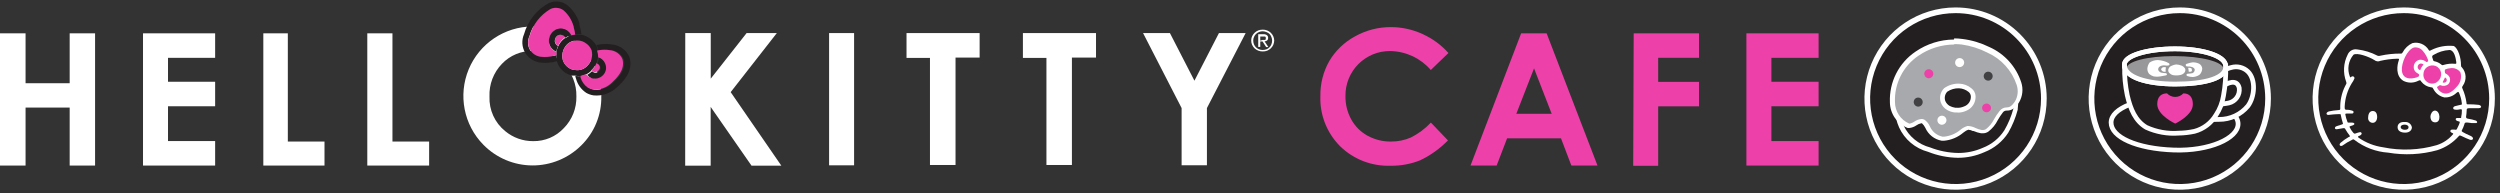 <?xml version="1.0" encoding="UTF-8"?>
<svg width="440px" height="34px" viewBox="0 0 440 34" version="1.1" xmlns="http://www.w3.org/2000/svg" xmlns:xlink="http://www.w3.org/1999/xlink">
    <rect x="0" y="0" width="440" height="34" fill="#333333" stroke="none"/>
    <title>8F3A4404-640D-4789-8789-9208B21DABB4</title>
    <g id="hk.cafe.v1" stroke="none" stroke-width="1" fill="none" fill-rule="evenodd">
        <g id="d.srio.hk-cafe.landing.v1" transform="translate(-180, -927)">
            <g id="HK-vegas" transform="translate(180, 927)">
                <path d="M359.72,17.336 C359.726,23.623 355.943,29.293 350.137,31.703 C344.331,34.113 337.645,32.787 333.198,28.344 C328.751,23.901 327.418,17.216 329.823,11.407 C332.227,5.599 337.894,1.811 344.181,1.811 C348.301,1.807 352.253,3.441 355.168,6.353 C358.082,9.265 359.72,13.216 359.72,17.336 Z" id="Path" stroke="#FFFFFF" fill="#231F20" fill-rule="nonzero"></path>
                <path d="M344.583,27.356 C342.835,27.323 341.106,26.977 339.48,26.335 C337.336,25.78 335.55,24.3 334.607,22.296 C334.219,21.361 333.96,20.743 334.406,20.312 C334.482,20.237 334.586,20.195 334.693,20.197 C334.837,20.197 334.851,20.197 335.757,20.959 C336.085,20.88 336.396,20.743 336.677,20.556 C336.986,20.344 337.341,20.207 337.712,20.154 C337.826,20.167 337.937,20.196 338.043,20.24 C338.352,20.494 338.603,20.813 338.776,21.174 C339.232,22.249 340.19,23.029 341.334,23.259 C341.468,23.274 341.603,23.274 341.737,23.259 C342.896,23.151 343.997,22.701 344.899,21.965 C345.19,21.712 345.527,21.517 345.891,21.39 L346.035,21.39 C346.383,21.435 346.722,21.532 347.041,21.677 C347.446,21.876 347.877,22.017 348.321,22.094 L348.551,22.094 C348.831,22.096 349.106,22.016 349.341,21.864 C349.99,21.355 350.515,20.707 350.879,19.967 C351.145,19.463 351.453,18.982 351.799,18.529 C352.027,18.22 352.393,18.042 352.777,18.055 C353.047,18.059 353.314,17.995 353.553,17.868 L354.301,17.739 L354.301,17.739 C354.408,17.737 354.511,17.779 354.588,17.854 C354.687,17.94 354.735,18.069 354.717,18.199 L354.717,19.104 C354.34,20.495 353.789,21.833 353.079,23.086 C352.119,24.563 350.722,25.704 349.082,26.349 C347.668,26.99 346.136,27.332 344.583,27.356 L344.583,27.356 Z" id="Path" fill="#231F20" fill-rule="nonzero"></path>
                <path d="M354.358,18.213 L354.358,19.119 C353.996,20.458 353.46,21.743 352.762,22.942 C351.855,24.344 350.527,25.421 348.967,26.019 C347.609,26.62 346.14,26.929 344.655,26.924 C342.957,26.896 341.277,26.565 339.696,25.947 C337.666,25.416 335.97,24.024 335.053,22.137 C334.736,21.347 334.535,20.844 334.765,20.614 L335.699,21.39 C336.153,21.343 336.587,21.185 336.964,20.93 C337.209,20.754 337.489,20.632 337.784,20.571 L337.784,20.571 L337.784,20.571 C338.029,20.794 338.229,21.062 338.373,21.361 C338.898,22.549 339.973,23.403 341.248,23.647 C341.396,23.662 341.546,23.662 341.694,23.647 C342.936,23.543 344.119,23.067 345.086,22.281 C345.345,22.072 345.63,21.898 345.934,21.764 L346.049,21.764 C346.331,21.828 346.605,21.92 346.869,22.037 C347.297,22.242 347.752,22.388 348.22,22.468 L348.507,22.468 C348.875,22.472 349.235,22.367 349.543,22.166 C350.244,21.622 350.809,20.924 351.196,20.125 C351.458,19.665 351.751,19.223 352.072,18.802 C352.221,18.579 352.482,18.457 352.748,18.486 C353.083,18.477 353.412,18.393 353.711,18.242 L354.315,18.141 M354.315,17.308 L354.171,17.308 L353.582,17.394 C353.487,17.414 353.395,17.448 353.309,17.494 C353.121,17.586 352.914,17.63 352.705,17.624 C352.205,17.614 351.732,17.851 351.44,18.256 C351.081,18.709 350.759,19.19 350.477,19.694 C350.142,20.391 349.65,21.001 349.039,21.476 C348.872,21.582 348.677,21.637 348.479,21.634 L348.292,21.634 C347.901,21.559 347.52,21.438 347.156,21.275 C346.828,21.115 346.48,20.999 346.121,20.93 L345.719,20.93 C345.306,21.08 344.923,21.299 344.583,21.577 C343.765,22.257 342.765,22.682 341.708,22.799 L341.377,22.799 C340.362,22.57 339.52,21.863 339.121,20.901 C338.917,20.474 338.611,20.104 338.229,19.823 C338.107,19.75 337.969,19.706 337.827,19.694 L337.741,19.694 C337.28,19.727 336.838,19.887 336.461,20.154 C336.267,20.269 336.066,20.37 335.858,20.456 C334.995,19.737 334.966,19.737 334.707,19.737 L334.707,19.737 C334.486,19.737 334.274,19.825 334.118,19.981 C333.486,20.599 333.831,21.419 334.233,22.411 C335.205,24.544 337.084,26.127 339.351,26.723 C341.021,27.389 342.799,27.744 344.598,27.773 C346.203,27.775 347.79,27.437 349.255,26.781 C350.979,26.11 352.448,24.913 353.452,23.359 C354.185,22.088 354.746,20.725 355.12,19.306 C355.126,19.268 355.126,19.229 355.12,19.191 L355.192,18.357 C355.192,18.357 355.192,18.271 355.192,18.213 C355.192,17.753 354.819,17.379 354.358,17.379 L354.358,17.379 L354.315,17.308 Z" id="Shape" fill="#FFFFFF" fill-rule="nonzero"></path>
                <path d="M342.096,24.423 L341.723,24.423 C340.589,24.195 339.639,23.427 339.178,22.367 C339.006,21.994 338.75,21.664 338.431,21.404 C338.349,21.363 338.262,21.334 338.172,21.318 L338.172,21.318 C337.774,21.352 337.392,21.491 337.065,21.721 C336.755,21.944 336.394,22.087 336.016,22.137 L335.829,22.137 C334.13,21.459 333.019,19.812 333.026,17.983 C332.869,14.578 334.504,11.339 337.338,9.444 C339.261,8.116 341.541,7.399 343.879,7.389 C344.359,7.388 344.839,7.417 345.316,7.475 C346.943,7.688 348.523,8.174 349.988,8.912 C352.531,10.045 354.474,12.203 355.336,14.849 C355.685,15.907 355.564,17.063 355.005,18.026 C354.301,19.061 353.841,19.277 353.179,19.306 C352.784,19.291 352.407,19.475 352.173,19.794 C351.826,20.247 351.519,20.728 351.253,21.232 C350.901,21.975 350.379,22.625 349.729,23.129 C349.502,23.276 349.238,23.356 348.967,23.359 L348.738,23.359 C348.319,23.287 347.912,23.156 347.53,22.971 L347.386,22.971 C347.098,22.829 346.786,22.742 346.466,22.712 L346.322,22.712 C345.994,22.796 345.689,22.953 345.431,23.172 L345.288,23.273 C344.369,23.978 343.254,24.38 342.096,24.423 L342.096,24.423 Z M344.741,15.065 C343.905,15.04 343.082,15.287 342.398,15.769 C341.859,16.319 341.68,17.128 341.938,17.854 C342.118,18.301 342.442,18.675 342.858,18.918 C343.219,19.132 343.62,19.269 344.037,19.32 L344.454,19.32 C344.914,19.326 345.37,19.233 345.791,19.047 C346.692,18.706 347.272,17.824 347.228,16.862 C347.206,16.442 347.001,16.054 346.668,15.798 C346.126,15.344 345.448,15.085 344.741,15.065 Z" id="Shape" fill="#A7A9AC" fill-rule="nonzero"></path>
                <path d="M343.908,7.763 C344.364,7.758 344.82,7.782 345.273,7.834 C346.852,8.059 348.382,8.545 349.801,9.272 C352.229,10.358 354.091,12.413 354.933,14.936 C355.255,15.889 355.156,16.935 354.66,17.811 C353.999,18.788 353.639,18.874 353.223,18.903 C352.707,18.89 352.217,19.132 351.914,19.55 C351.553,20.001 351.23,20.482 350.951,20.988 C350.61,21.673 350.119,22.272 349.514,22.741 C349.354,22.839 349.169,22.889 348.982,22.885 L348.795,22.885 C348.412,22.814 348.04,22.693 347.688,22.526 C347.312,22.333 346.902,22.216 346.481,22.181 L346.265,22.181 C345.828,22.307 345.422,22.522 345.072,22.813 C344.26,23.505 343.258,23.936 342.197,24.049 L341.866,24.049 C340.863,23.837 340.029,23.143 339.638,22.195 C339.434,21.756 339.123,21.375 338.733,21.088 C338.603,21.017 338.462,20.968 338.316,20.944 L338.172,20.944 C337.723,20.989 337.292,21.147 336.921,21.404 C336.679,21.583 336.398,21.701 336.102,21.749 L336.016,21.749 C334.497,21.099 333.513,19.606 333.514,17.954 C333.389,14.704 334.955,11.62 337.654,9.804 C339.514,8.531 341.712,7.845 343.965,7.834 M344.569,19.823 C345.064,19.823 345.553,19.721 346.006,19.521 C347.075,19.112 347.759,18.062 347.702,16.919 C347.677,16.38 347.413,15.88 346.984,15.554 C346.367,15.033 345.591,14.739 344.784,14.72 C343.848,14.697 342.93,14.98 342.168,15.525 C341.496,16.188 341.271,17.182 341.593,18.069 C341.799,18.609 342.185,19.061 342.686,19.349 C343.099,19.593 343.56,19.745 344.037,19.794 C344.195,19.809 344.353,19.809 344.511,19.794 M343.908,6.957 C341.488,6.97 339.129,7.711 337.137,9.085 C334.188,11.072 332.48,14.445 332.623,17.997 C332.641,20.006 333.883,21.801 335.757,22.526 L335.872,22.526 L336.044,22.526 C336.489,22.48 336.914,22.321 337.281,22.066 C337.529,21.886 337.813,21.763 338.114,21.706 C338.165,21.688 338.221,21.688 338.272,21.706 C338.517,21.935 338.717,22.208 338.862,22.511 C339.386,23.694 340.463,24.54 341.737,24.768 L342.168,24.768 C343.421,24.652 344.606,24.15 345.561,23.331 L345.704,23.23 C345.918,23.054 346.161,22.918 346.423,22.828 L346.423,22.828 C346.699,22.85 346.968,22.929 347.214,23.058 L347.343,23.058 C347.772,23.243 348.22,23.378 348.68,23.46 L348.967,23.46 C349.322,23.466 349.669,23.361 349.959,23.158 C350.659,22.618 351.224,21.925 351.613,21.131 C351.873,20.67 352.166,20.228 352.489,19.809 C352.649,19.573 352.924,19.441 353.208,19.464 C353.97,19.464 354.559,19.176 355.35,18.026 C355.982,16.958 356.124,15.67 355.738,14.49 C354.838,11.73 352.811,9.479 350.161,8.294 C348.657,7.549 347.039,7.063 345.374,6.857 C344.898,6.789 344.417,6.756 343.936,6.756 L343.908,6.957 Z M344.511,18.961 L344.137,18.961 C343.78,18.912 343.435,18.8 343.117,18.63 C342.783,18.428 342.522,18.126 342.369,17.767 C342.171,17.204 342.304,16.577 342.714,16.143 C343.322,15.726 344.048,15.514 344.784,15.539 C345.405,15.566 346,15.793 346.481,16.186 C346.713,16.379 346.854,16.661 346.869,16.962 C346.909,17.764 346.409,18.494 345.647,18.745 C345.289,18.901 344.902,18.98 344.511,18.975 L344.511,18.961 Z" id="Shape" fill="#FFFFFF" fill-rule="nonzero"></path>
                <path d="M345.69,11.112 C345.63,11.546 345.234,11.853 344.799,11.802 C344.59,11.78 344.398,11.675 344.268,11.51 C344.138,11.344 344.08,11.133 344.109,10.925 C344.16,10.488 344.556,10.176 344.993,10.228 C345.429,10.279 345.742,10.675 345.69,11.112 L345.69,11.112 Z" id="Path" fill="#FFFFFF" fill-rule="nonzero"></path>
                <path d="M350.707,13.498 C350.67,13.816 350.444,14.08 350.136,14.167 C349.828,14.254 349.498,14.147 349.3,13.895 C349.102,13.643 349.076,13.297 349.233,13.018 C349.389,12.74 349.699,12.583 350.017,12.621 C350.449,12.674 350.758,13.066 350.707,13.498 L350.707,13.498 Z" id="Path" fill="#414042" fill-rule="nonzero"></path>
                <path d="M350.419,19.061 C350.398,19.27 350.292,19.462 350.127,19.592 C349.962,19.722 349.751,19.78 349.543,19.751 C349.11,19.699 348.802,19.307 348.853,18.874 C348.928,18.464 349.31,18.184 349.724,18.233 C350.138,18.283 350.442,18.645 350.419,19.061 L350.419,19.061 Z" id="Path" fill="#ED40A9" fill-rule="nonzero"></path>
                <path d="M342.571,21.261 C342.504,21.691 342.113,21.994 341.679,21.951 C341.469,21.926 341.277,21.817 341.148,21.65 C341.018,21.482 340.961,21.269 340.989,21.059 C341.045,20.623 341.444,20.314 341.881,20.369 C342.317,20.425 342.626,20.824 342.571,21.261 L342.571,21.261 Z" id="Path" fill="#FFFFFF" fill-rule="nonzero"></path>
                <path d="M338.387,18.069 C338.335,18.502 337.943,18.81 337.511,18.759 C337.076,18.7 336.77,18.304 336.821,17.868 C336.842,17.659 336.948,17.467 337.113,17.337 C337.278,17.207 337.489,17.15 337.697,17.178 C337.908,17.203 338.099,17.312 338.229,17.479 C338.359,17.647 338.416,17.859 338.387,18.069 L338.387,18.069 Z" id="Path" fill="#414042" fill-rule="nonzero"></path>
                <path d="M340.256,13.067 C340.204,13.501 339.814,13.813 339.379,13.771 C338.943,13.712 338.632,13.318 338.675,12.88 C338.735,12.446 339.131,12.139 339.566,12.19 C339.998,12.242 340.307,12.634 340.256,13.067 L340.256,13.067 Z" id="Path" fill="#ED40A9" fill-rule="nonzero"></path>
                <path d="M438.596,17.336 C438.601,23.623 434.819,29.293 429.013,31.703 C423.207,34.113 416.521,32.787 412.073,28.344 C407.626,23.901 406.294,17.216 408.698,11.407 C411.103,5.599 416.77,1.811 423.056,1.811 C427.176,1.807 431.129,3.441 434.043,6.353 C436.958,9.265 438.596,13.216 438.596,17.336 Z" id="Path" stroke="#FFFFFF" fill="#231F20" fill-rule="nonzero"></path>
                <path d="M431.854,8.093 C432.63,8.467 433.147,10.235 433.133,11.385 C433.133,11.658 433.133,11.716 433.306,11.874 C434.095,12.777 434.16,14.103 433.464,15.079 C433.392,15.194 433.248,15.338 433.392,15.582 C433.742,16.364 433.979,17.192 434.096,18.041 C434.096,18.4 434.197,18.357 434.441,18.357 C435.008,18.353 435.574,18.382 436.137,18.443 C436.655,18.443 437,19.004 436.224,19.047 C435.893,19.047 434.786,19.047 434.585,19.047 C434.384,19.047 434.125,19.047 434.139,19.363 C434.127,19.768 434.089,20.171 434.024,20.571 C434.024,20.743 434.125,20.872 434.413,20.901 C434.865,20.973 435.312,21.079 435.749,21.218 C435.936,21.289 436.123,21.577 435.821,21.663 C435.292,21.697 434.761,21.663 434.24,21.562 C433.895,21.562 433.78,21.562 433.723,21.893 C433.613,22.251 433.468,22.598 433.291,22.928 C433.205,23.101 433.291,23.129 433.421,23.23 C433.55,23.331 434.398,23.747 434.858,23.934 C435.476,24.222 435.318,24.768 434.714,24.596 C434.413,24.509 433.636,24.136 433.277,23.963 C432.918,23.791 432.889,23.819 432.745,23.963 C431.727,25.115 430.415,25.969 428.95,26.436 C426.141,27.209 423.197,27.356 420.325,26.867 C418.175,26.72 416.116,25.945 414.402,24.639 C414.216,24.466 414.129,24.509 413.914,24.639 C413.364,24.901 412.839,25.214 412.347,25.573 C411.988,25.861 411.527,25.573 411.93,25.142 C412.374,24.755 412.856,24.413 413.368,24.121 C413.554,24.121 413.641,23.963 413.511,23.819 C413.255,23.498 413.025,23.156 412.821,22.799 C412.706,22.554 412.62,22.526 412.347,22.569 L411.326,22.741 C410.852,22.828 410.823,22.339 411.24,22.209 L412.16,21.907 C412.376,21.836 412.39,21.807 412.332,21.634 C412.192,21.191 412.077,20.74 411.988,20.283 C411.988,20.01 411.844,20.096 411.642,20.082 C411.441,20.067 410.205,20.168 409.961,20.211 C409.386,20.341 409.256,19.809 409.889,19.608 C410.429,19.491 410.976,19.414 411.527,19.378 C411.642,19.378 411.887,19.378 411.887,19.176 C411.827,17.778 412.124,16.388 412.749,15.137 C412.965,14.72 413.037,14.734 412.922,14.375 C412.344,12.827 412.438,11.108 413.181,9.631 C413.449,8.96 414.151,8.57 414.863,8.697 C416.113,8.843 417.327,9.218 418.442,9.804 C418.604,9.867 418.783,9.867 418.945,9.804 C420.116,9.547 421.311,9.422 422.51,9.43 C422.711,9.43 422.74,9.43 422.869,9.214 C423.246,8.5 423.847,7.929 424.58,7.59 C425.699,7.32 426.864,7.809 427.455,8.797 C427.584,8.999 427.642,8.956 427.929,8.797 C429.145,8.197 430.505,7.953 431.854,8.093 L431.854,8.093 Z" id="Path" fill="#FFFFFF" fill-rule="nonzero"></path>
                <path d="M422.726,12.463 C422.855,13.527 423.603,14.016 424.939,13.728 C425.215,13.686 425.479,13.588 425.716,13.441 C425.791,13.322 425.791,13.171 425.716,13.053 C425.629,12.923 424.695,12.693 424.824,11.615 C424.898,11.037 425.353,10.582 425.931,10.508 C426.338,10.495 426.735,10.639 427.038,10.911 C427.124,10.982 427.397,10.824 427.354,10.609 C427.159,10.019 426.851,9.472 426.449,8.999 C426.072,8.504 425.451,8.26 424.839,8.366 C423.646,8.769 422.625,11.026 422.726,12.463 Z" id="Path" fill="#ED40A9" fill-rule="nonzero"></path>
                <path d="M432.299,10.882 C432.299,11.054 432.386,11.284 432.084,11.227 C431.441,11.165 430.793,11.223 430.172,11.399 C429.841,11.514 429.812,11.486 429.611,11.313 C429.272,11.044 428.873,10.861 428.447,10.781 C428.188,10.709 428.26,10.566 428.145,10.293 C428.03,10.019 428.001,9.818 428.26,9.689 C429.129,9.157 430.117,8.851 431.135,8.797 C431.94,8.855 432.199,10.134 432.299,10.882 Z" id="Path" fill="#231F20" fill-rule="nonzero"></path>
                <path d="M413.583,13.498 C413.684,13.699 413.698,13.627 413.856,13.498 C413.96,13.418 414.101,13.407 414.216,13.469 C414.331,13.531 414.398,13.655 414.388,13.786 C414.266,14.111 414.097,14.416 413.885,14.691 C413.15,15.916 412.73,17.304 412.663,18.731 C412.663,19.191 412.663,19.306 412.965,19.32 C413.369,19.308 413.77,19.382 414.144,19.536 C414.216,19.6 414.246,19.7 414.222,19.794 C414.198,19.887 414.123,19.96 414.029,19.981 C413.784,19.981 413.339,19.981 413.109,19.981 C412.879,19.981 412.764,19.981 412.778,20.154 C412.852,20.582 412.973,21.002 413.137,21.404 C413.137,21.519 413.238,21.577 413.296,21.577 L413.971,21.577 C414.288,21.577 414.446,21.764 414.345,21.893 C414.244,22.023 413.957,22.109 413.727,22.181 C413.497,22.253 413.483,22.281 413.554,22.425 C413.718,22.763 413.926,23.077 414.173,23.359 C414.345,23.517 414.388,23.575 414.618,23.474 C414.856,23.382 415.101,23.31 415.351,23.259 C415.443,23.243 415.536,23.277 415.595,23.348 C415.654,23.419 415.671,23.517 415.639,23.604 C415.547,23.745 415.41,23.852 415.251,23.906 C415.092,23.906 414.906,24.064 415.092,24.222 C416.378,25.115 417.855,25.696 419.405,25.918 C422.541,26.565 425.788,26.437 428.864,25.544 C429.987,25.191 430.984,24.522 431.739,23.618 C431.854,23.431 431.581,23.446 431.408,23.302 C431.236,23.158 431.221,23.086 431.308,22.928 C431.394,22.77 431.753,22.799 431.983,22.813 C432.213,22.828 432.314,22.928 432.429,22.669 C432.544,22.411 433.076,21.476 432.874,21.404 C432.673,21.332 432.4,21.318 432.271,21.146 C432.207,21.088 432.185,20.997 432.213,20.916 C432.241,20.835 432.314,20.778 432.4,20.772 C432.572,20.772 432.688,20.772 432.975,20.772 C433.262,20.772 433.133,20.772 433.162,20.628 C433.257,20.223 433.3,19.808 433.291,19.392 C433.291,19.191 433.147,19.205 432.831,19.262 C432.533,19.333 432.223,19.333 431.926,19.262 C431.696,19.176 431.681,18.817 432.069,18.688 C432.457,18.558 432.846,18.529 433.104,18.443 C433.363,18.357 433.306,18.443 433.277,18.127 C433.208,17.506 433.043,16.9 432.788,16.33 C432.659,16.043 432.529,16.229 432.357,16.33 C431.787,16.888 431.012,17.185 430.215,17.149 C429.369,16.966 428.651,16.412 428.26,15.64 C428.131,15.439 428.174,15.381 427.858,15.367 C427.169,15.272 426.547,14.904 426.132,14.346 C425.946,13.987 425.859,14.131 425.327,14.346 C424.57,14.639 423.724,14.597 422.999,14.231 C421.561,13.369 421.906,11.428 422.165,10.695 C422.337,10.264 422.165,10.336 421.82,10.336 C420.852,10.366 419.889,10.491 418.945,10.709 C418.593,10.874 418.177,10.818 417.881,10.566 C416.861,9.947 414.848,9.229 414.216,9.631 C413.307,10.705 413.064,12.191 413.583,13.498 L413.583,13.498 Z" id="Path" fill="#231F20" fill-rule="nonzero"></path>
                <path d="M426.521,11.399 C426.277,11.66 426.091,11.968 425.974,12.305 C425.974,12.463 425.486,12.147 425.514,11.816 C425.5,11.576 425.63,11.35 425.845,11.241 C426.19,11.069 426.607,11.342 426.521,11.399 Z" id="Path" fill="#ED40A9" fill-rule="nonzero"></path>
                <path d="M429.64,13.182 C429.587,13.745 429.266,14.248 428.777,14.533 C428.265,14.805 427.644,14.765 427.171,14.431 C426.697,14.097 426.451,13.525 426.535,12.952 C426.571,12.357 426.954,11.838 427.512,11.629 C428.009,11.421 428.579,11.488 429.014,11.805 C429.45,12.123 429.687,12.645 429.64,13.182 Z" id="Path" fill="#ED40A9" fill-rule="nonzero"></path>
                <path d="M433.033,12.736 C433.301,13.62 433.064,14.581 432.414,15.238 C431.494,16.301 430.733,16.675 429.942,16.373 C429.506,16.204 429.152,15.875 428.95,15.453 C428.878,15.309 428.95,15.266 429.151,15.151 C429.353,15.036 429.396,14.95 429.539,15.008 C429.988,15.201 430.505,15.135 430.891,14.835 C431.198,14.52 431.299,14.056 431.149,13.642 C431.003,13.336 430.754,13.092 430.445,12.952 C430.301,12.866 430.301,12.722 430.287,12.564 C430.272,12.406 430.287,12.276 430.373,12.219 C430.66,12.093 430.966,12.02 431.279,12.003 C431.955,11.893 432.636,12.177 433.033,12.736 L433.033,12.736 Z" id="Path" fill="#ED40A9" fill-rule="nonzero"></path>
                <path d="M430.387,14.49 C430.186,14.591 429.841,14.576 429.942,14.404 C430.071,14.181 430.186,13.951 430.287,13.714 C430.287,13.57 430.502,13.714 430.589,13.886 C430.694,14.109 430.605,14.375 430.387,14.49 Z" id="Path" fill="#ED40A9" fill-rule="nonzero"></path>
                <path d="M416.789,20.729 C416.769,20.956 416.844,21.181 416.997,21.35 C417.15,21.519 417.366,21.617 417.594,21.62 C418.169,21.62 418.384,21.016 418.384,20.614 C418.384,20.211 418.269,19.536 417.608,19.536 C416.947,19.536 416.789,20.254 416.789,20.729 Z" id="Path" fill="#FFFFFF" fill-rule="nonzero"></path>
                <path d="M427.757,20.484 C427.757,21.117 428.044,21.548 428.619,21.534 C429.194,21.519 429.353,21.031 429.338,20.513 C429.324,19.996 429.022,19.464 428.548,19.464 C428.073,19.464 427.757,20.125 427.757,20.484 Z" id="Path" fill="#FFFFFF" fill-rule="nonzero"></path>
                <path d="M421.978,22.382 C421.978,23.043 422.539,23.345 423.329,23.345 C424.12,23.345 424.494,22.856 424.494,22.411 C424.391,21.81 423.833,21.398 423.229,21.476 C422.366,21.404 421.964,21.879 421.978,22.382 Z" id="Path" fill="#FFFFFF" fill-rule="nonzero"></path>
                <path d="M422.524,22.382 C422.524,22.655 422.841,22.842 423.257,22.842 C423.674,22.842 423.904,22.684 423.904,22.396 C423.904,22.109 423.588,21.922 423.2,21.936 C422.812,21.951 422.524,22.066 422.524,22.382 Z" id="Path" fill="#231F20" fill-rule="nonzero"></path>
                <path d="M399.179,17.336 C399.185,23.623 395.403,29.293 389.597,31.703 C383.79,34.113 377.104,32.787 372.657,28.344 C368.21,23.901 366.878,17.216 369.282,11.407 C371.686,5.599 377.354,1.811 383.64,1.811 C387.76,1.807 391.713,3.441 394.627,6.353 C397.542,9.265 399.179,13.216 399.179,17.336 L399.179,17.336 Z" id="Path" stroke="#FFFFFF" fill="#231F20" fill-rule="nonzero"></path>
                <path d="M393.904,21.807 C393.904,24.351 388.844,26.622 382.619,26.407 C376.007,26.177 371.551,24.121 371.551,21.577 C371.551,19.032 376.381,17.192 382.619,17.192 C388.858,17.192 393.904,19.248 393.904,21.807 Z" id="Path" stroke="#FFFFFF" stroke-width="0.834" fill="#231F20" fill-rule="nonzero"></path>
                <path d="M391.345,12.592 C391.345,12.248 392.438,11.946 392.682,11.888 C393.726,11.575 394.858,11.85 395.643,12.607 C397.081,14.044 396.822,17.049 395.643,18.644 C394.389,20.167 392.512,21.039 390.54,21.016 C390.324,21.016 389.261,21.102 389.103,20.887 C388.944,20.671 389.462,20.139 389.534,19.996 C389.793,19.492 390.066,18.989 390.324,18.472 C390.324,18.371 392.064,18.199 392.265,18.127 C393.471,17.855 394.269,16.707 394.105,15.482 C393.717,13.829 392.035,14.562 391.072,15.266 L391.345,12.592 Z" id="Path" stroke="#FFFFFF" stroke-width="0.834" fill="#231F20" fill-rule="nonzero"></path>
                <path d="M373.923,11.687 C373.891,13.391 374.051,15.093 374.397,16.761 C374.972,19.262 375.834,21.275 377.732,22.411 C379.531,23.234 381.51,23.586 383.482,23.431 C384.405,23.416 385.325,23.31 386.228,23.115 C387.82,22.69 389.183,21.658 390.022,20.24 C390.698,19.222 391.144,18.069 391.331,16.862 C391.648,15.132 391.782,13.373 391.733,11.615 L373.923,11.687 Z" id="Path" stroke="#FFFFFF" stroke-width="0.834" fill="#231F20" fill-rule="nonzero"></path>
                <path d="M391.676,11.342 C392.222,13.829 387.78,14.792 382.864,14.792 C377.947,14.792 373.808,13.627 373.894,11.356 C373.894,9.804 377.876,8.596 382.792,8.596 C387.708,8.596 391.345,9.818 391.676,11.342 Z" id="Path" stroke="#FFFFFF" stroke-width="0.834" fill="#231F20" fill-rule="nonzero"></path>
                <path d="M391.345,12.161 C391.345,13.426 388.283,14.576 382.72,14.634 C377.962,14.634 374.253,13.34 374.253,12.075 C374.253,10.81 377.919,9.876 382.677,9.876 C387.435,9.876 391.345,10.882 391.345,12.161 Z" id="Path" fill="#98989A" fill-rule="nonzero"></path>
                <path d="M382.217,11.572 C381.994,11.65 381.809,11.809 381.699,12.018 C381.576,12.236 381.576,12.503 381.699,12.722 C381.875,12.95 382.116,13.121 382.389,13.211 C382.816,13.298 383.256,13.298 383.683,13.211 C383.969,13.169 384.232,13.033 384.431,12.822 C384.611,12.63 384.672,12.354 384.589,12.104 C384.443,11.849 384.215,11.651 383.942,11.543 C383.644,11.424 383.328,11.356 383.007,11.342 C382.733,11.374 382.466,11.452 382.217,11.572 Z" id="Path" fill="#FFFFFF" fill-rule="nonzero"></path>
                <path d="M380.377,12.118 C380.462,11.952 380.623,11.839 380.808,11.816 C380.952,11.816 381.153,11.816 381.168,11.816 C381.193,11.905 381.193,12 381.168,12.089 C381.131,12.236 381.131,12.389 381.168,12.535 C381.168,12.535 381.168,12.65 381.067,12.636 C380.966,12.621 380.693,12.636 380.607,12.535 C380.521,12.434 380.291,12.319 380.377,12.118 Z" id="Path" fill="#FFFFFF" fill-rule="nonzero"></path>
                <path d="M380.233,11.644 C380.488,11.521 380.773,11.476 381.053,11.514 C381.251,11.565 381.458,11.565 381.656,11.514 C381.786,11.514 381.929,11.313 381.757,11.155 C381.472,10.975 381.162,10.839 380.837,10.752 C380.491,10.65 380.134,10.587 379.773,10.566 C379.263,10.574 378.766,10.723 378.336,10.997 C378.094,11.323 377.954,11.713 377.933,12.118 C377.935,12.442 378.046,12.756 378.249,13.009 C378.477,13.211 378.747,13.358 379.04,13.441 C379.439,13.514 379.848,13.514 380.248,13.441 C380.578,13.354 381.153,13.311 381.311,13.225 C381.469,13.139 381.311,12.894 381.239,12.88 C380.925,12.876 380.611,12.837 380.305,12.765 C380.103,12.676 379.94,12.518 379.845,12.319 C379.798,12.031 379.96,11.749 380.233,11.644 L380.233,11.644 Z" id="Path" fill="#FFFFFF" fill-rule="nonzero"></path>
                <path d="M384.704,11.514 C384.704,11.629 384.819,11.701 385.02,11.701 C385.292,11.684 385.565,11.718 385.825,11.802 C386.012,11.902 386.285,12.018 386.271,12.291 C386.266,12.538 386.121,12.761 385.897,12.866 C385.666,12.92 385.43,12.954 385.192,12.966 C385.034,12.966 384.948,12.966 384.876,13.038 C384.829,13.091 384.811,13.164 384.829,13.233 C384.846,13.302 384.896,13.358 384.962,13.383 C385.271,13.495 385.597,13.554 385.926,13.556 C386.346,13.532 386.753,13.399 387.104,13.168 C387.408,12.878 387.583,12.48 387.593,12.061 C387.563,11.705 387.358,11.387 387.047,11.213 C386.697,11.046 386.313,10.963 385.926,10.968 C385.601,11.007 385.283,11.085 384.977,11.198 C384.776,11.241 384.618,11.356 384.704,11.514 Z" id="Path" fill="#FFFFFF" fill-rule="nonzero"></path>
                <path d="M385.135,12.161 C385.135,12.018 385.135,11.874 385.236,11.917 C385.336,11.96 385.724,11.917 385.753,12.161 C385.782,12.406 385.825,12.506 385.681,12.578 C385.538,12.65 385.264,12.664 385.207,12.578 C385.149,12.492 385.207,12.42 385.207,12.363 C385.207,12.305 385.164,12.147 385.135,12.161 Z" id="Path" fill="#FFFFFF" fill-rule="nonzero"></path>
                <path d="M382.835,21.749 C382.835,21.749 379.673,20.312 379.673,18.314 C379.673,16.962 380.434,16.431 381.397,16.431 C381.768,16.832 382.289,17.061 382.835,17.061 C383.381,17.061 383.902,16.832 384.272,16.431 C385.437,16.431 385.94,17.236 385.94,18.314 C385.998,20.297 382.835,21.749 382.835,21.749 Z" id="Path" fill="#ED40A9" fill-rule="nonzero"></path>
                <path d="M391.676,11.342 C392.222,13.829 387.78,14.792 382.864,14.792 C377.947,14.792 373.808,13.627 373.894,11.356 C373.894,9.804 377.876,8.596 382.792,8.596 C387.708,8.596 391.345,9.818 391.676,11.342 Z" id="Path" stroke="#FFFFFF" stroke-width="0.834"></path>
                <polygon id="Path" fill="#FFFFFF" fill-rule="nonzero" points="0 5.865 4.499 5.865 4.499 14.648 12.262 14.648 12.262 5.865 16.733 5.865 16.733 29.138 12.262 29.138 12.262 18.932 4.499 18.932 4.499 29.138 0 29.138"></polygon>
                <polygon id="Path" fill="#FFFFFF" fill-rule="nonzero" points="25.171 5.865 37.864 5.865 37.864 10.178 29.569 10.178 29.569 14.389 37.864 14.389 37.864 18.702 29.569 18.702 29.569 24.826 37.864 24.826 37.864 29.138 25.171 29.138"></polygon>
                <polygon id="Path" fill="#FFFFFF" fill-rule="nonzero" points="46.345 5.865 50.657 5.865 50.657 24.912 57.112 24.912 57.112 29.138 46.345 29.138"></polygon>
                <polygon id="Path" fill="#FFFFFF" fill-rule="nonzero" points="64.644 5.865 69.072 5.865 69.072 24.912 75.526 24.912 75.526 29.138 64.644 29.138"></polygon>
                <path d="M93.782,4.657 C96.985,4.622 100.06,5.912 102.278,8.223 C104.611,10.519 105.896,13.675 105.829,16.948 C105.894,20.183 104.626,23.302 102.321,25.573 C100.027,27.86 96.914,29.136 93.675,29.117 C90.436,29.098 87.339,27.786 85.071,25.473 C81.624,21.971 80.606,16.747 82.487,12.207 C84.368,7.668 88.783,4.695 93.696,4.657 L93.782,4.657 Z M93.782,8.97 C91.734,8.923 89.761,9.743 88.349,11.227 C86.859,12.761 86.064,14.84 86.149,16.977 C86.05,19.339 87.08,21.607 88.924,23.086 C90.307,24.237 92.055,24.858 93.854,24.84 C95.889,24.874 97.843,24.043 99.231,22.554 C100.701,21.065 101.5,19.04 101.444,16.948 C101.488,14.847 100.685,12.817 99.216,11.313 C97.811,9.81 95.84,8.965 93.782,8.984 L93.782,8.97 Z" id="Shape" fill="#FFFFFF" fill-rule="nonzero"></path>
                <path d="M110.788,10.077 L110.788,10.077 C110.258,8.808 109.067,7.939 107.698,7.82 C106.973,7.709 106.237,7.709 105.513,7.82 L105.096,7.906 L104.952,7.906 C105.055,8.085 105.142,8.272 105.211,8.467 L105.211,8.467 C105.253,8.612 105.282,8.762 105.297,8.912 L105.685,8.841 C106.294,8.744 106.916,8.744 107.525,8.841 C108.496,8.911 109.351,9.507 109.753,10.393 C110.314,12.291 108.718,13.786 107.856,14.605 C106.988,15.43 105.816,15.857 104.621,15.784 C104.294,15.726 103.978,15.614 103.687,15.453 C103.049,15.011 102.587,14.36 102.379,13.613 L102.379,13.369 C102.012,13.427 101.639,13.427 101.272,13.369 L101.272,13.512 L101.387,13.872 C101.664,14.888 102.303,15.767 103.184,16.344 C103.587,16.575 104.031,16.727 104.492,16.79 C106.002,16.937 107.501,16.411 108.589,15.352 L108.589,15.352 C109.48,14.591 111.579,12.636 110.788,10.077 Z" id="Path" fill="#231F20" fill-rule="nonzero"></path>
                <path d="M97.894,9.703 L97.563,9.789 L97.563,9.789 C96.789,10.013 95.978,10.081 95.177,9.991 C94.36,9.905 93.636,9.426 93.237,8.707 C92.839,7.988 92.817,7.121 93.179,6.383 C93.731,4.359 95.058,2.634 96.873,1.581 C97.277,1.393 97.728,1.333 98.167,1.409 C98.528,1.46 98.869,1.604 99.159,1.826 C99.964,2.531 100.556,3.447 100.869,4.471 L100.941,4.715 L100.941,4.715 C101.061,5.145 101.152,5.582 101.214,6.023 C101.548,5.98 101.887,5.98 102.221,6.023 L102.336,6.023 C102.256,5.455 102.136,4.892 101.976,4.341 L101.976,4.082 L101.976,4.082 C101.597,2.863 100.879,1.776 99.906,0.949 C99.486,0.621 98.993,0.4 98.469,0.302 C97.815,0.197 97.145,0.287 96.543,0.561 C94.436,1.736 92.884,3.701 92.23,6.023 L92.23,6.023 C91.776,7.064 91.842,8.258 92.409,9.242 C92.976,10.226 93.977,10.883 95.105,11.011 C96.069,11.135 97.048,11.056 97.98,10.781 L98.153,10.781 C98.017,10.435 97.93,10.073 97.894,9.703 Z" id="Path" fill="#231F20" fill-rule="nonzero"></path>
                <path d="M102.307,13.383 C102.627,13.323 102.937,13.217 103.227,13.067 C103.552,12.894 103.848,12.671 104.104,12.406 L104.104,12.334 C104.471,11.998 104.761,11.586 104.952,11.126 C105.096,10.79 105.197,10.438 105.254,10.077 C105.304,9.705 105.304,9.328 105.254,8.956 C105.239,8.805 105.21,8.656 105.168,8.51 L105.168,8.51 C105.099,8.316 105.012,8.128 104.909,7.949 C104.578,7.398 104.12,6.934 103.572,6.598 C103.184,6.358 102.755,6.193 102.307,6.109 L102.192,6.109 C101.858,6.066 101.52,6.066 101.186,6.109 C100.957,6.13 100.73,6.174 100.51,6.239 C100.154,6.338 99.819,6.498 99.518,6.713 L99.418,6.713 C98.901,7.076 98.494,7.573 98.239,8.151 C98.077,8.487 97.966,8.846 97.908,9.214 C97.893,9.396 97.893,9.579 97.908,9.761 C97.897,10.128 97.935,10.496 98.023,10.853 L98.023,10.853 L98.023,10.853 C98.409,12.076 99.407,13.009 100.654,13.311 L100.97,13.311 L101.186,13.311 C101.553,13.395 101.932,13.419 102.307,13.383 L102.307,13.383 Z M100.869,12.276 C100.011,12.048 99.328,11.398 99.058,10.551 C98.78,9.452 99.174,8.292 100.064,7.59 L100.064,7.59 C100.635,7.198 101.335,7.038 102.019,7.144 C102.369,7.195 102.703,7.323 102.997,7.518 C103.511,7.821 103.91,8.286 104.132,8.841 C104.393,9.815 104.107,10.854 103.385,11.557 L103.385,11.557 C102.83,12.178 101.989,12.462 101.171,12.305 L100.927,12.305 L100.869,12.276 Z" id="Shape" fill="#231F20" fill-rule="nonzero"></path>
                <path d="M105.282,10.077 L105.282,10.077 L105.282,10.077 C105.443,10.139 105.597,10.216 105.743,10.307 C106.311,10.737 106.602,11.441 106.504,12.147 C106.424,12.591 106.19,12.993 105.843,13.283 C105.416,13.653 104.85,13.821 104.291,13.742 L104.204,13.742 L103.974,13.671 C103.796,13.608 103.626,13.521 103.471,13.412 C103.335,13.295 103.205,13.17 103.083,13.038 C102.794,13.188 102.484,13.295 102.163,13.354 L102.163,13.599 C102.371,14.346 102.834,14.997 103.471,15.439 C103.762,15.6 104.078,15.711 104.406,15.769 C105.601,15.842 106.772,15.415 107.64,14.591 C108.502,13.771 110.098,12.276 109.537,10.379 C109.135,9.492 108.28,8.897 107.309,8.826 C106.7,8.729 106.079,8.729 105.469,8.826 L105.081,8.898 C105.204,9.279 105.272,9.676 105.282,10.077 L105.282,10.077 Z" id="Path" fill="#ED40A9" fill-rule="nonzero"></path>
                <path d="M104.492,12.679 L104.578,12.679 C104.833,12.714 105.091,12.635 105.282,12.463 C105.431,12.343 105.532,12.175 105.57,11.989 C105.607,11.7 105.493,11.412 105.268,11.227 L105.009,11.098 C104.818,11.557 104.529,11.969 104.161,12.305 L104.161,12.377 L104.334,12.535 L104.492,12.679 Z" id="Path" fill="#ED40A9" fill-rule="nonzero"></path>
                <path d="M104.118,13.757 L104.348,13.829 L104.434,13.829 C104.994,13.907 105.56,13.739 105.987,13.369 C106.334,13.079 106.568,12.677 106.648,12.233 C106.746,11.527 106.454,10.823 105.886,10.393 C105.74,10.302 105.586,10.225 105.426,10.163 L105.426,10.163 L105.426,10.163 C105.37,10.524 105.268,10.877 105.124,11.213 L105.383,11.342 C105.608,11.527 105.722,11.815 105.685,12.104 C105.647,12.29 105.546,12.458 105.397,12.578 C105.206,12.75 104.948,12.829 104.693,12.794 L104.607,12.794 L104.391,12.679 L104.219,12.521 C103.963,12.786 103.667,13.009 103.342,13.182 C103.464,13.314 103.594,13.439 103.73,13.556 C103.852,13.636 103.982,13.704 104.118,13.757 Z" id="Path" fill="#231F20" fill-rule="nonzero"></path>
                <path d="M100.97,4.715 L100.898,4.471 C100.585,3.447 99.993,2.531 99.188,1.826 C98.898,1.604 98.557,1.46 98.196,1.409 C97.757,1.333 97.305,1.393 96.902,1.581 C95.087,2.634 93.76,4.359 93.207,6.383 C92.846,7.121 92.868,7.988 93.266,8.707 C93.664,9.426 94.388,9.905 95.206,9.991 C96.007,10.081 96.817,10.013 97.592,9.789 L97.592,9.789 L97.922,9.703 C97.908,9.521 97.908,9.339 97.922,9.157 L97.649,9.013 L97.649,9.013 L97.419,8.855 C96.816,8.399 96.517,7.645 96.643,6.9 L96.643,6.9 C96.755,6.098 97.312,5.43 98.081,5.175 C98.392,5.079 98.721,5.054 99.044,5.103 C99.647,5.181 100.18,5.538 100.481,6.066 L100.567,6.224 C100.788,6.159 101.014,6.116 101.243,6.095 C101.181,5.653 101.09,5.216 100.97,4.787 L100.97,4.715 Z" id="Path" fill="#ED40A9" fill-rule="nonzero"></path>
                <path d="M98.857,6.124 C98.711,6.087 98.558,6.087 98.411,6.124 C98.023,6.236 97.74,6.57 97.692,6.972 C97.612,7.318 97.734,7.68 98.009,7.906 L98.138,8.007 L98.267,8.007 C98.523,7.43 98.93,6.933 99.446,6.569 L99.547,6.569 L99.547,6.454 C99.384,6.239 99.127,6.116 98.857,6.124 Z" id="Path" fill="#ED40A9" fill-rule="nonzero"></path>
                <path d="M99.029,5.046 C98.707,4.997 98.378,5.022 98.066,5.117 C97.298,5.372 96.741,6.041 96.629,6.843 L96.629,6.843 C96.503,7.588 96.802,8.342 97.405,8.797 L97.635,8.956 L97.635,8.956 L97.908,9.099 C97.966,8.731 98.077,8.372 98.239,8.036 L98.109,8.036 L97.98,7.935 C97.705,7.709 97.583,7.347 97.664,7.001 C97.711,6.599 97.994,6.265 98.382,6.152 C98.529,6.116 98.682,6.116 98.828,6.152 C99.091,6.179 99.325,6.328 99.461,6.555 L99.461,6.67 C99.761,6.455 100.097,6.295 100.453,6.196 L100.366,6.037 C100.092,5.523 99.601,5.159 99.029,5.046 L99.029,5.046 Z" id="Path" fill="#231F20" fill-rule="nonzero"></path>
                <path d="M101.157,12.319 C101.975,12.476 102.815,12.192 103.371,11.572 L103.371,11.572 C104.093,10.868 104.378,9.829 104.118,8.855 C103.896,8.301 103.497,7.836 102.983,7.532 C102.688,7.337 102.354,7.209 102.005,7.159 C101.32,7.053 100.621,7.212 100.05,7.604 L100.05,7.604 C99.16,8.307 98.766,9.466 99.044,10.566 C99.313,11.412 99.996,12.063 100.855,12.291 L100.855,12.291 L101.157,12.319 Z" id="Path" fill="#ED40A9" fill-rule="nonzero"></path>
                <polygon id="Path" fill="#FFFFFF" fill-rule="nonzero" points="120.606 5.822 125.091 5.822 125.091 13.843 131.402 5.822 136.721 5.822 128.599 16.215 137.511 29.152 132.264 29.152 125.077 18.817 125.077 29.152 120.592 29.152"></polygon>
                <polygon id="Path" fill="#FFFFFF" fill-rule="nonzero" points="145.921 5.822 150.319 5.822 150.319 29.095 145.921 29.095"></polygon>
                <polygon id="Path" fill="#FFFFFF" fill-rule="nonzero" points="159.548 5.822 172.414 5.822 172.414 10.134 168.173 10.134 168.173 29.038 163.674 29.038 163.674 10.192 159.548 10.192"></polygon>
                <polygon id="Path" fill="#FFFFFF" fill-rule="nonzero" points="180.032 5.822 192.898 5.822 192.898 10.134 188.657 10.134 188.657 29.038 184.173 29.038 184.173 10.192 180.032 10.192"></polygon>
                <polygon id="Path" fill="#FFFFFF" fill-rule="nonzero" points="201.178 5.822 205.907 5.822 210.22 14.203 214.532 5.822 219.233 5.822 212.419 19.018 212.419 29.081 207.963 29.081 207.963 19.018"></polygon>
                <path d="M220.383,6.354 C220.492,6.134 220.638,5.935 220.814,5.764 C221.001,5.585 221.221,5.443 221.461,5.348 C221.716,5.26 221.983,5.217 222.252,5.218 C222.518,5.214 222.781,5.263 223.028,5.362 C223.262,5.456 223.476,5.593 223.661,5.764 C223.842,5.941 223.989,6.151 224.092,6.383 C224.201,6.622 224.26,6.881 224.264,7.144 C224.253,7.407 224.195,7.665 224.092,7.906 C223.986,8.14 223.834,8.35 223.646,8.524 C223.462,8.696 223.247,8.832 223.014,8.927 C222.761,9.02 222.492,9.064 222.223,9.056 C221.957,9.06 221.694,9.011 221.447,8.912 C221.209,8.818 220.99,8.682 220.8,8.51 C220.62,8.332 220.474,8.122 220.369,7.892 C220.262,7.647 220.209,7.383 220.211,7.116 C220.21,6.852 220.269,6.591 220.383,6.354 M220.699,7.791 C220.778,7.99 220.895,8.17 221.044,8.323 C221.196,8.473 221.377,8.591 221.576,8.668 C221.781,8.755 222.001,8.799 222.223,8.797 C222.448,8.795 222.672,8.757 222.884,8.682 C223.288,8.528 223.606,8.209 223.761,7.806 C223.848,7.601 223.892,7.381 223.891,7.159 C223.895,6.936 223.851,6.715 223.761,6.512 C223.691,6.312 223.579,6.131 223.431,5.98 C223.277,5.835 223.096,5.723 222.899,5.649 C222.693,5.564 222.474,5.516 222.252,5.506 C222.025,5.502 221.8,5.547 221.591,5.635 C221.393,5.716 221.213,5.833 221.059,5.98 C220.909,6.121 220.791,6.293 220.714,6.483 C220.616,6.685 220.567,6.906 220.57,7.13 C220.567,7.357 220.611,7.582 220.699,7.791 M222.367,6.023 C222.587,6.003 222.807,6.065 222.985,6.196 C223.132,6.313 223.208,6.498 223.186,6.684 C223.203,6.848 223.138,7.009 223.014,7.116 C222.886,7.217 222.731,7.277 222.568,7.288 L223.229,8.28 L222.841,8.28 L222.209,7.303 L221.806,7.303 L221.806,8.266 L221.447,8.266 L221.447,6.023 L222.367,6.023 Z M222.194,7.029 L222.439,7.029 L222.64,7.029 C222.698,7.012 222.746,6.97 222.769,6.914 C222.794,6.849 222.794,6.778 222.769,6.713 C222.786,6.657 222.786,6.597 222.769,6.541 C222.743,6.492 222.703,6.452 222.654,6.426 L222.482,6.426 L221.806,6.426 L221.806,7.144 L222.194,7.029 Z" id="Shape" fill="#FFFFFF" fill-rule="nonzero"></path>
                <path d="M254.926,9.329 L251.821,12.319 C250.029,10.25 247.443,9.037 244.706,8.984 C242.601,8.957 240.574,9.781 239.085,11.27 C237.596,12.759 236.772,14.786 236.799,16.891 C236.773,18.331 237.125,19.754 237.82,21.016 C238.485,22.229 239.482,23.226 240.695,23.891 C241.955,24.578 243.371,24.929 244.806,24.912 C246.018,24.922 247.218,24.677 248.328,24.193 C249.641,23.533 250.828,22.647 251.836,21.577 L254.84,24.711 C253.434,26.153 251.784,27.336 249.967,28.204 C248.305,28.873 246.526,29.201 244.734,29.167 C241.427,29.287 238.216,28.045 235.851,25.731 C233.522,23.397 232.267,20.2 232.386,16.905 C232.349,14.74 232.895,12.605 233.968,10.724 C235.05,8.906 236.605,7.416 238.467,6.411 C240.397,5.326 242.577,4.761 244.792,4.772 C246.707,4.771 248.599,5.183 250.341,5.98 C252.088,6.76 253.651,7.902 254.926,9.329 Z" id="Path" fill="#ED40A9" fill-rule="nonzero"></path>
                <path d="M267.72,5.865 L272.205,5.865 L281.161,29.138 L276.561,29.138 L274.735,24.351 L265.248,24.351 L263.408,29.138 L258.808,29.138 L267.72,5.865 Z M269.991,12.032 L266.872,20.024 L273.096,20.024 L269.991,12.032 Z" id="Shape" fill="#ED40A9" fill-rule="nonzero"></path>
                <polygon id="Path" fill="#ED40A9" fill-rule="nonzero" points="287.529 5.865 299.029 5.865 299.029 10.178 291.841 10.178 291.841 14.404 299.029 14.404 299.029 18.716 291.841 18.716 291.841 29.181 287.442 29.181"></polygon>
                <polygon id="Path" fill="#ED40A9" fill-rule="nonzero" points="307.366 5.865 320.074 5.865 320.074 10.178 311.765 10.178 311.765 14.389 320.074 14.389 320.074 18.702 311.765 18.702 311.765 24.826 320.074 24.826 320.074 29.138 307.366 29.138"></polygon>
            </g>
        </g>
    </g>
</svg>